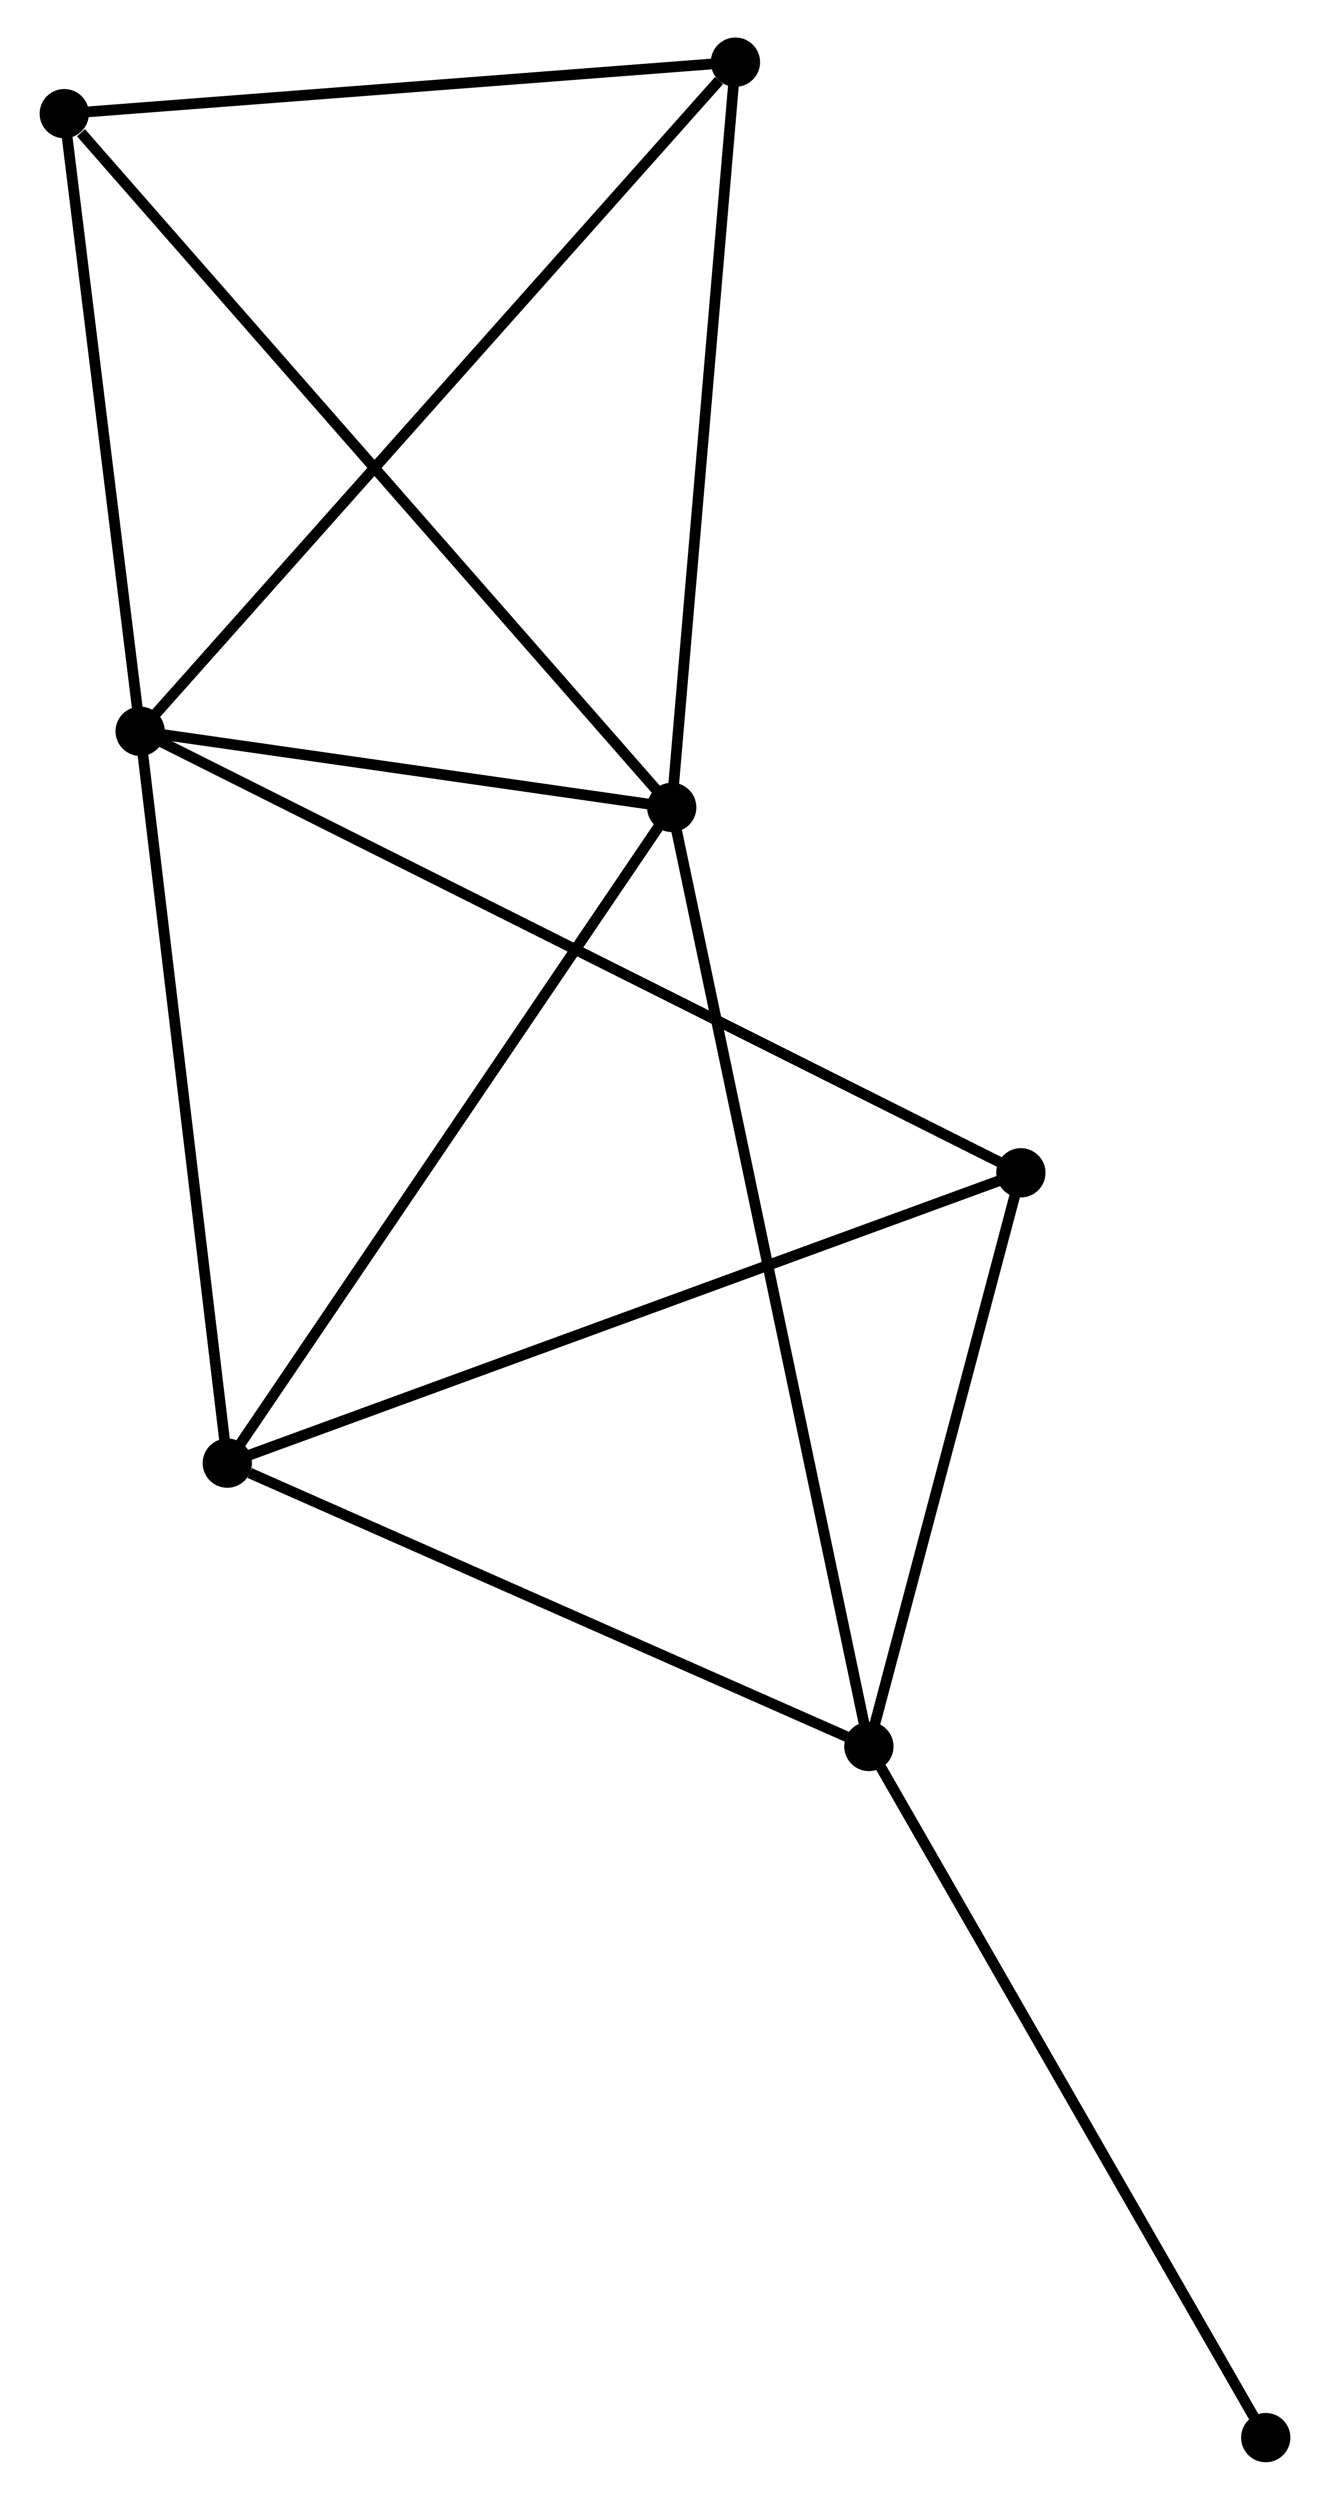 <?xml version="1.0" encoding="UTF-8" standalone="no"?>
<!DOCTYPE svg PUBLIC "-//W3C//DTD SVG 1.1//EN"
 "http://www.w3.org/Graphics/SVG/1.1/DTD/svg11.dtd">
<!-- Generated by graphviz version 2.36.0 (20140111.2315)
 -->
<!-- Title: %3 Pages: 1 -->
<svg width="124pt" height="233pt"
 viewBox="0.00 0.00 123.73 233.24" xmlns="http://www.w3.org/2000/svg" xmlns:xlink="http://www.w3.org/1999/xlink">
<g id="graph0" class="graph" transform="scale(1 1) rotate(0) translate(4 229.24)">
<title>%3</title>
<!-- 0 -->
<g id="node1" class="node"><title>0</title>
<ellipse fill="black" stroke="black" cx="8.882" cy="-161.006" rx="1.8" ry="1.8"/>
</g>
<!-- 1 -->
<g id="node2" class="node"><title>1</title>
<ellipse fill="black" stroke="black" cx="58.492" cy="-153.907" rx="1.8" ry="1.8"/>
</g>
<!-- 0&#45;&#45;1 -->
<g id="edge1" class="edge"><title>0&#45;&#45;1</title>
<path fill="none" stroke="black" d="M11.013,-160.701C19.174,-159.533 48.372,-155.355 56.423,-154.203"/>
</g>
<!-- 3 -->
<g id="node3" class="node"><title>3</title>
<ellipse fill="black" stroke="black" cx="17.015" cy="-92.723" rx="1.8" ry="1.8"/>
</g>
<!-- 0&#45;&#45;3 -->
<g id="edge2" class="edge"><title>0&#45;&#45;3</title>
<path fill="none" stroke="black" d="M9.116,-159.036C10.304,-149.065 15.641,-104.255 16.795,-94.572"/>
</g>
<!-- 4 -->
<g id="node4" class="node"><title>4</title>
<ellipse fill="black" stroke="black" cx="1.8" cy="-218.635" rx="1.8" ry="1.8"/>
</g>
<!-- 0&#45;&#45;4 -->
<g id="edge3" class="edge"><title>0&#45;&#45;4</title>
<path fill="none" stroke="black" d="M8.646,-162.923C7.571,-171.673 3.136,-207.765 2.044,-216.651"/>
</g>
<!-- 5 -->
<g id="node5" class="node"><title>5</title>
<ellipse fill="black" stroke="black" cx="91.077" cy="-119.813" rx="1.8" ry="1.8"/>
</g>
<!-- 0&#45;&#45;5 -->
<g id="edge4" class="edge"><title>0&#45;&#45;5</title>
<path fill="none" stroke="black" d="M10.598,-160.146C21.295,-154.785 78.701,-126.016 89.37,-120.669"/>
</g>
<!-- 6 -->
<g id="node6" class="node"><title>6</title>
<ellipse fill="black" stroke="black" cx="64.438" cy="-223.44" rx="1.8" ry="1.8"/>
</g>
<!-- 0&#45;&#45;6 -->
<g id="edge5" class="edge"><title>0&#45;&#45;6</title>
<path fill="none" stroke="black" d="M10.255,-162.549C17.874,-171.112 54.9,-212.722 62.908,-221.722"/>
</g>
<!-- 1&#45;&#45;3 -->
<g id="edge7" class="edge"><title>1&#45;&#45;3</title>
<path fill="none" stroke="black" d="M57.467,-152.394C51.778,-144.003 24.136,-103.227 18.157,-94.407"/>
</g>
<!-- 1&#45;&#45;4 -->
<g id="edge8" class="edge"><title>1&#45;&#45;4</title>
<path fill="none" stroke="black" d="M57.09,-155.507C49.315,-164.384 11.533,-207.523 3.361,-216.853"/>
</g>
<!-- 1&#45;&#45;6 -->
<g id="edge9" class="edge"><title>1&#45;&#45;6</title>
<path fill="none" stroke="black" d="M58.663,-155.913C59.532,-166.066 63.434,-211.698 64.277,-221.558"/>
</g>
<!-- 2 -->
<g id="node7" class="node"><title>2</title>
<ellipse fill="black" stroke="black" cx="76.894" cy="-66.287" rx="1.8" ry="1.8"/>
</g>
<!-- 1&#45;&#45;2 -->
<g id="edge6" class="edge"><title>1&#45;&#45;2</title>
<path fill="none" stroke="black" d="M58.876,-152.077C61.271,-140.674 74.123,-79.481 76.511,-68.107"/>
</g>
<!-- 3&#45;&#45;5 -->
<g id="edge13" class="edge"><title>3&#45;&#45;5</title>
<path fill="none" stroke="black" d="M18.846,-93.393C29.092,-97.141 79.232,-115.48 89.311,-119.167"/>
</g>
<!-- 4&#45;&#45;6 -->
<g id="edge14" class="edge"><title>4&#45;&#45;6</title>
<path fill="none" stroke="black" d="M3.607,-218.773C12.593,-219.463 52.427,-222.519 62.245,-223.272"/>
</g>
<!-- 2&#45;&#45;3 -->
<g id="edge10" class="edge"><title>2&#45;&#45;3</title>
<path fill="none" stroke="black" d="M75.166,-67.05C66.576,-70.843 28.497,-87.654 19.111,-91.798"/>
</g>
<!-- 2&#45;&#45;5 -->
<g id="edge11" class="edge"><title>2&#45;&#45;5</title>
<path fill="none" stroke="black" d="M77.366,-68.068C79.519,-76.195 88.402,-109.717 90.589,-117.971"/>
</g>
<!-- 7 -->
<g id="node8" class="node"><title>7</title>
<ellipse fill="black" stroke="black" cx="113.931" cy="-1.8" rx="1.8" ry="1.8"/>
</g>
<!-- 2&#45;&#45;7 -->
<g id="edge12" class="edge"><title>2&#45;&#45;7</title>
<path fill="none" stroke="black" d="M77.809,-64.693C82.889,-55.849 107.573,-12.871 112.911,-3.575"/>
</g>
</g>
</svg>
